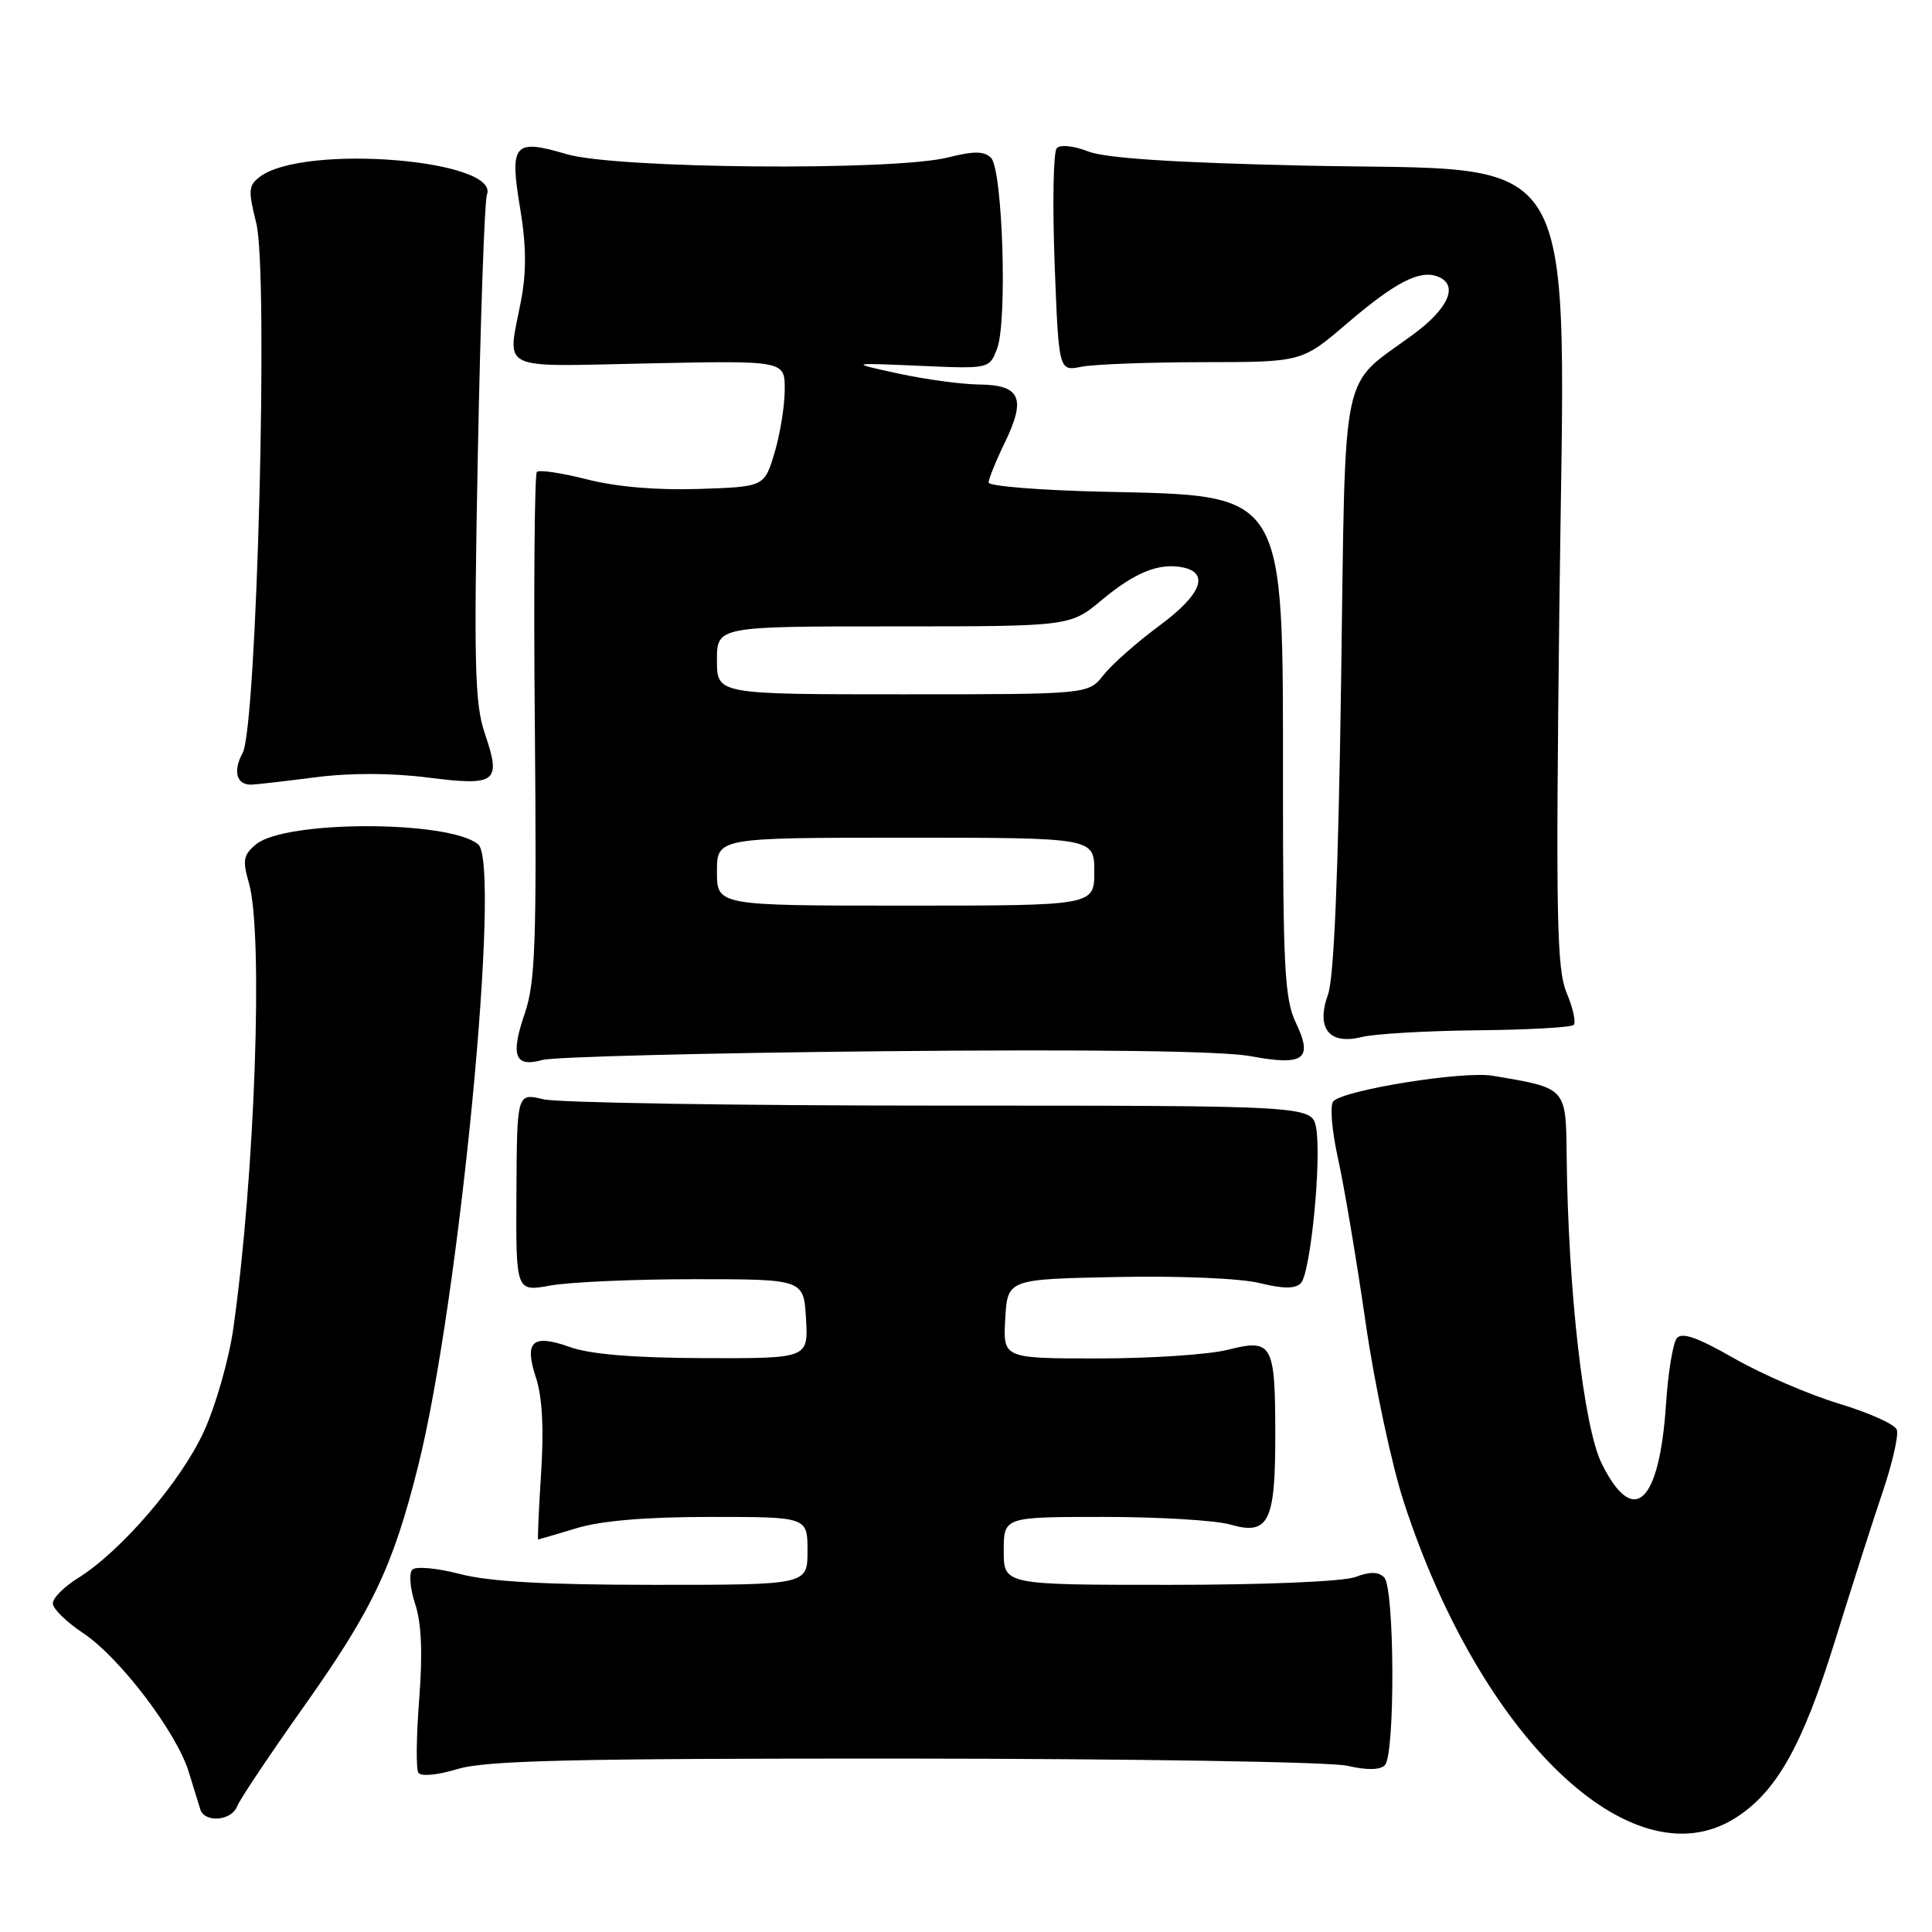 <?xml version="1.0" encoding="UTF-8" standalone="no"?>
<!DOCTYPE svg PUBLIC "-//W3C//DTD SVG 1.1//EN" "http://www.w3.org/Graphics/SVG/1.1/DTD/svg11.dtd" >
<svg xmlns="http://www.w3.org/2000/svg" xmlns:xlink="http://www.w3.org/1999/xlink" version="1.1" viewBox="0 0 256 256">
 <g >
 <path fill="currentColor"
d=" M 229.72 241.03 C 235.28 237.64 238.79 231.48 243.10 217.56 C 245.33 210.38 248.20 201.40 249.49 197.61 C 250.77 193.81 251.61 190.13 251.33 189.43 C 251.06 188.72 247.62 187.18 243.67 185.99 C 239.73 184.80 233.49 182.11 229.80 180.00 C 224.91 177.20 222.86 176.48 222.18 177.33 C 221.67 177.97 221.03 181.88 220.76 186.00 C 219.89 199.26 216.46 202.45 212.24 193.94 C 209.85 189.14 207.79 171.09 207.59 153.25 C 207.49 144.04 207.64 144.20 197.77 142.54 C 193.88 141.89 178.20 144.40 176.69 145.91 C 176.19 146.41 176.46 149.75 177.32 153.64 C 178.15 157.41 179.78 167.16 180.96 175.30 C 182.13 183.44 184.42 194.17 186.05 199.14 C 196.20 230.21 216.12 249.32 229.72 241.03 Z  M 31.42 239.35 C 31.77 238.45 35.65 232.64 40.04 226.44 C 49.34 213.34 52.04 207.67 55.40 194.28 C 60.85 172.55 66.46 114.46 63.36 111.88 C 59.50 108.68 37.83 108.67 33.94 111.87 C 32.24 113.27 32.11 113.99 32.98 116.99 C 34.91 123.62 33.79 155.70 30.92 176.00 C 30.34 180.12 28.57 186.32 26.98 189.76 C 23.95 196.35 15.96 205.62 10.34 209.10 C 8.50 210.24 7.00 211.74 7.00 212.45 C 7.00 213.16 8.81 214.93 11.02 216.40 C 15.82 219.57 23.39 229.52 25.00 234.76 C 25.63 236.82 26.33 239.06 26.54 239.75 C 27.12 241.57 30.68 241.28 31.42 239.35 Z  M 119.91 233.02 C 149.93 233.04 176.30 233.46 178.50 233.97 C 181.09 234.57 182.85 234.55 183.50 233.90 C 184.88 232.52 184.80 210.40 183.41 209.01 C 182.65 208.25 181.52 208.23 179.60 208.96 C 178.01 209.56 167.66 210.00 154.93 210.00 C 133.00 210.00 133.00 210.00 133.00 205.50 C 133.00 201.00 133.00 201.00 146.26 201.00 C 153.55 201.00 161.09 201.45 163.01 202.01 C 168.11 203.48 169.00 201.69 168.98 190.06 C 168.97 178.00 168.60 177.36 162.66 178.86 C 160.16 179.49 152.44 180.00 145.50 180.00 C 132.90 180.00 132.90 180.00 133.20 174.75 C 133.50 169.50 133.50 169.50 148.00 169.21 C 156.22 169.04 164.40 169.39 166.90 170.01 C 170.01 170.78 171.61 170.79 172.36 170.04 C 173.65 168.75 175.13 153.72 174.40 149.50 C 173.87 146.50 173.87 146.50 124.69 146.50 C 97.63 146.50 73.92 146.12 72.00 145.66 C 68.50 144.82 68.50 144.82 68.43 158.00 C 68.35 171.17 68.35 171.17 72.93 170.34 C 75.44 169.88 84.03 169.50 92.00 169.50 C 106.50 169.50 106.50 169.50 106.80 174.75 C 107.10 180.00 107.10 180.00 93.30 179.96 C 84.02 179.93 78.19 179.45 75.51 178.49 C 70.52 176.71 69.42 177.72 71.03 182.59 C 71.85 185.07 72.08 189.36 71.70 195.18 C 71.39 200.03 71.21 204.00 71.31 203.99 C 71.42 203.98 73.71 203.31 76.41 202.49 C 79.66 201.50 85.65 201.00 94.16 201.00 C 107.00 201.00 107.00 201.00 107.00 205.50 C 107.00 210.00 107.00 210.00 86.72 210.00 C 72.35 210.00 64.84 209.58 60.97 208.57 C 57.96 207.78 55.11 207.52 54.64 207.98 C 54.17 208.44 54.33 210.47 55.01 212.53 C 55.85 215.07 56.02 219.06 55.55 225.10 C 55.17 229.97 55.11 234.37 55.43 234.88 C 55.76 235.42 57.91 235.23 60.66 234.40 C 64.41 233.27 75.90 233.00 119.91 233.02 Z  M 117.21 139.29 C 144.83 139.03 161.94 139.26 165.66 139.94 C 172.82 141.27 174.03 140.38 171.69 135.48 C 170.23 132.41 170.00 128.15 170.00 103.87 C 170.00 64.79 170.56 65.70 146.30 65.16 C 137.88 64.97 131.00 64.42 131.00 63.94 C 131.00 63.45 131.97 61.06 133.15 58.63 C 135.99 52.77 135.22 51.01 129.78 50.95 C 127.43 50.93 122.58 50.27 119.00 49.49 C 112.50 48.07 112.50 48.07 121.80 48.47 C 131.10 48.88 131.10 48.88 132.12 46.19 C 133.50 42.59 132.86 22.45 131.31 20.91 C 130.41 20.01 129.05 20.00 125.62 20.86 C 118.42 22.68 81.56 22.36 75.06 20.42 C 68.07 18.35 67.49 19.04 68.93 27.66 C 69.74 32.53 69.77 36.05 69.03 39.89 C 67.22 49.33 65.67 48.57 86.00 48.15 C 104.00 47.78 104.00 47.78 103.98 51.64 C 103.98 53.76 103.37 57.52 102.63 60.00 C 101.28 64.50 101.28 64.50 92.57 64.79 C 87.04 64.97 81.64 64.51 77.78 63.52 C 74.44 62.67 71.45 62.22 71.14 62.53 C 70.83 62.84 70.70 78.04 70.87 96.30 C 71.12 124.90 70.94 130.16 69.54 134.27 C 67.61 139.90 68.21 141.48 71.87 140.45 C 73.32 140.04 93.72 139.52 117.21 139.29 Z  M 195.72 136.52 C 202.44 136.46 208.20 136.13 208.52 135.81 C 208.85 135.48 208.43 133.57 207.59 131.56 C 206.27 128.39 206.14 121.63 206.62 80.70 C 207.36 17.65 210.32 22.78 172.68 21.94 C 155.46 21.55 146.45 20.96 144.17 20.06 C 142.29 19.32 140.49 19.13 140.03 19.63 C 139.57 20.11 139.45 26.96 139.74 34.85 C 140.29 49.19 140.29 49.19 143.27 48.60 C 144.91 48.27 152.16 48.00 159.38 47.99 C 172.50 47.98 172.50 47.98 178.45 42.89 C 184.85 37.41 188.11 35.72 190.49 36.64 C 193.32 37.72 192.01 40.82 187.25 44.32 C 177.47 51.52 178.32 47.45 177.70 90.50 C 177.33 115.91 176.76 129.58 175.97 131.77 C 174.35 136.26 176.11 138.49 180.44 137.41 C 182.12 136.99 189.00 136.59 195.72 136.52 Z  M 41.76 103.00 C 46.38 102.40 51.82 102.41 56.70 103.03 C 65.81 104.18 66.45 103.68 64.24 97.18 C 62.90 93.27 62.77 88.01 63.32 59.95 C 63.67 41.98 64.21 26.62 64.52 25.81 C 66.30 21.16 40.41 19.05 34.50 23.38 C 32.91 24.54 32.86 25.18 33.96 29.59 C 35.59 36.12 34.04 96.31 32.15 99.77 C 30.83 102.18 31.34 104.02 33.31 103.97 C 33.96 103.95 37.77 103.51 41.76 103.00 Z  M 95.00 115.50 C 95.00 111.00 95.00 111.00 120.00 111.00 C 145.00 111.00 145.00 111.00 145.00 115.50 C 145.00 120.00 145.00 120.00 120.00 120.00 C 95.00 120.00 95.00 120.00 95.00 115.50 Z  M 95.00 87.50 C 95.00 83.00 95.00 83.00 118.41 83.00 C 141.81 83.00 141.81 83.00 146.01 79.49 C 150.36 75.86 153.53 74.57 156.66 75.17 C 160.33 75.88 159.20 78.79 153.67 82.87 C 150.68 85.08 147.32 88.04 146.22 89.45 C 144.21 92.00 144.21 92.00 119.61 92.00 C 95.00 92.00 95.00 92.00 95.00 87.50 Z "/>
</g>
</svg>